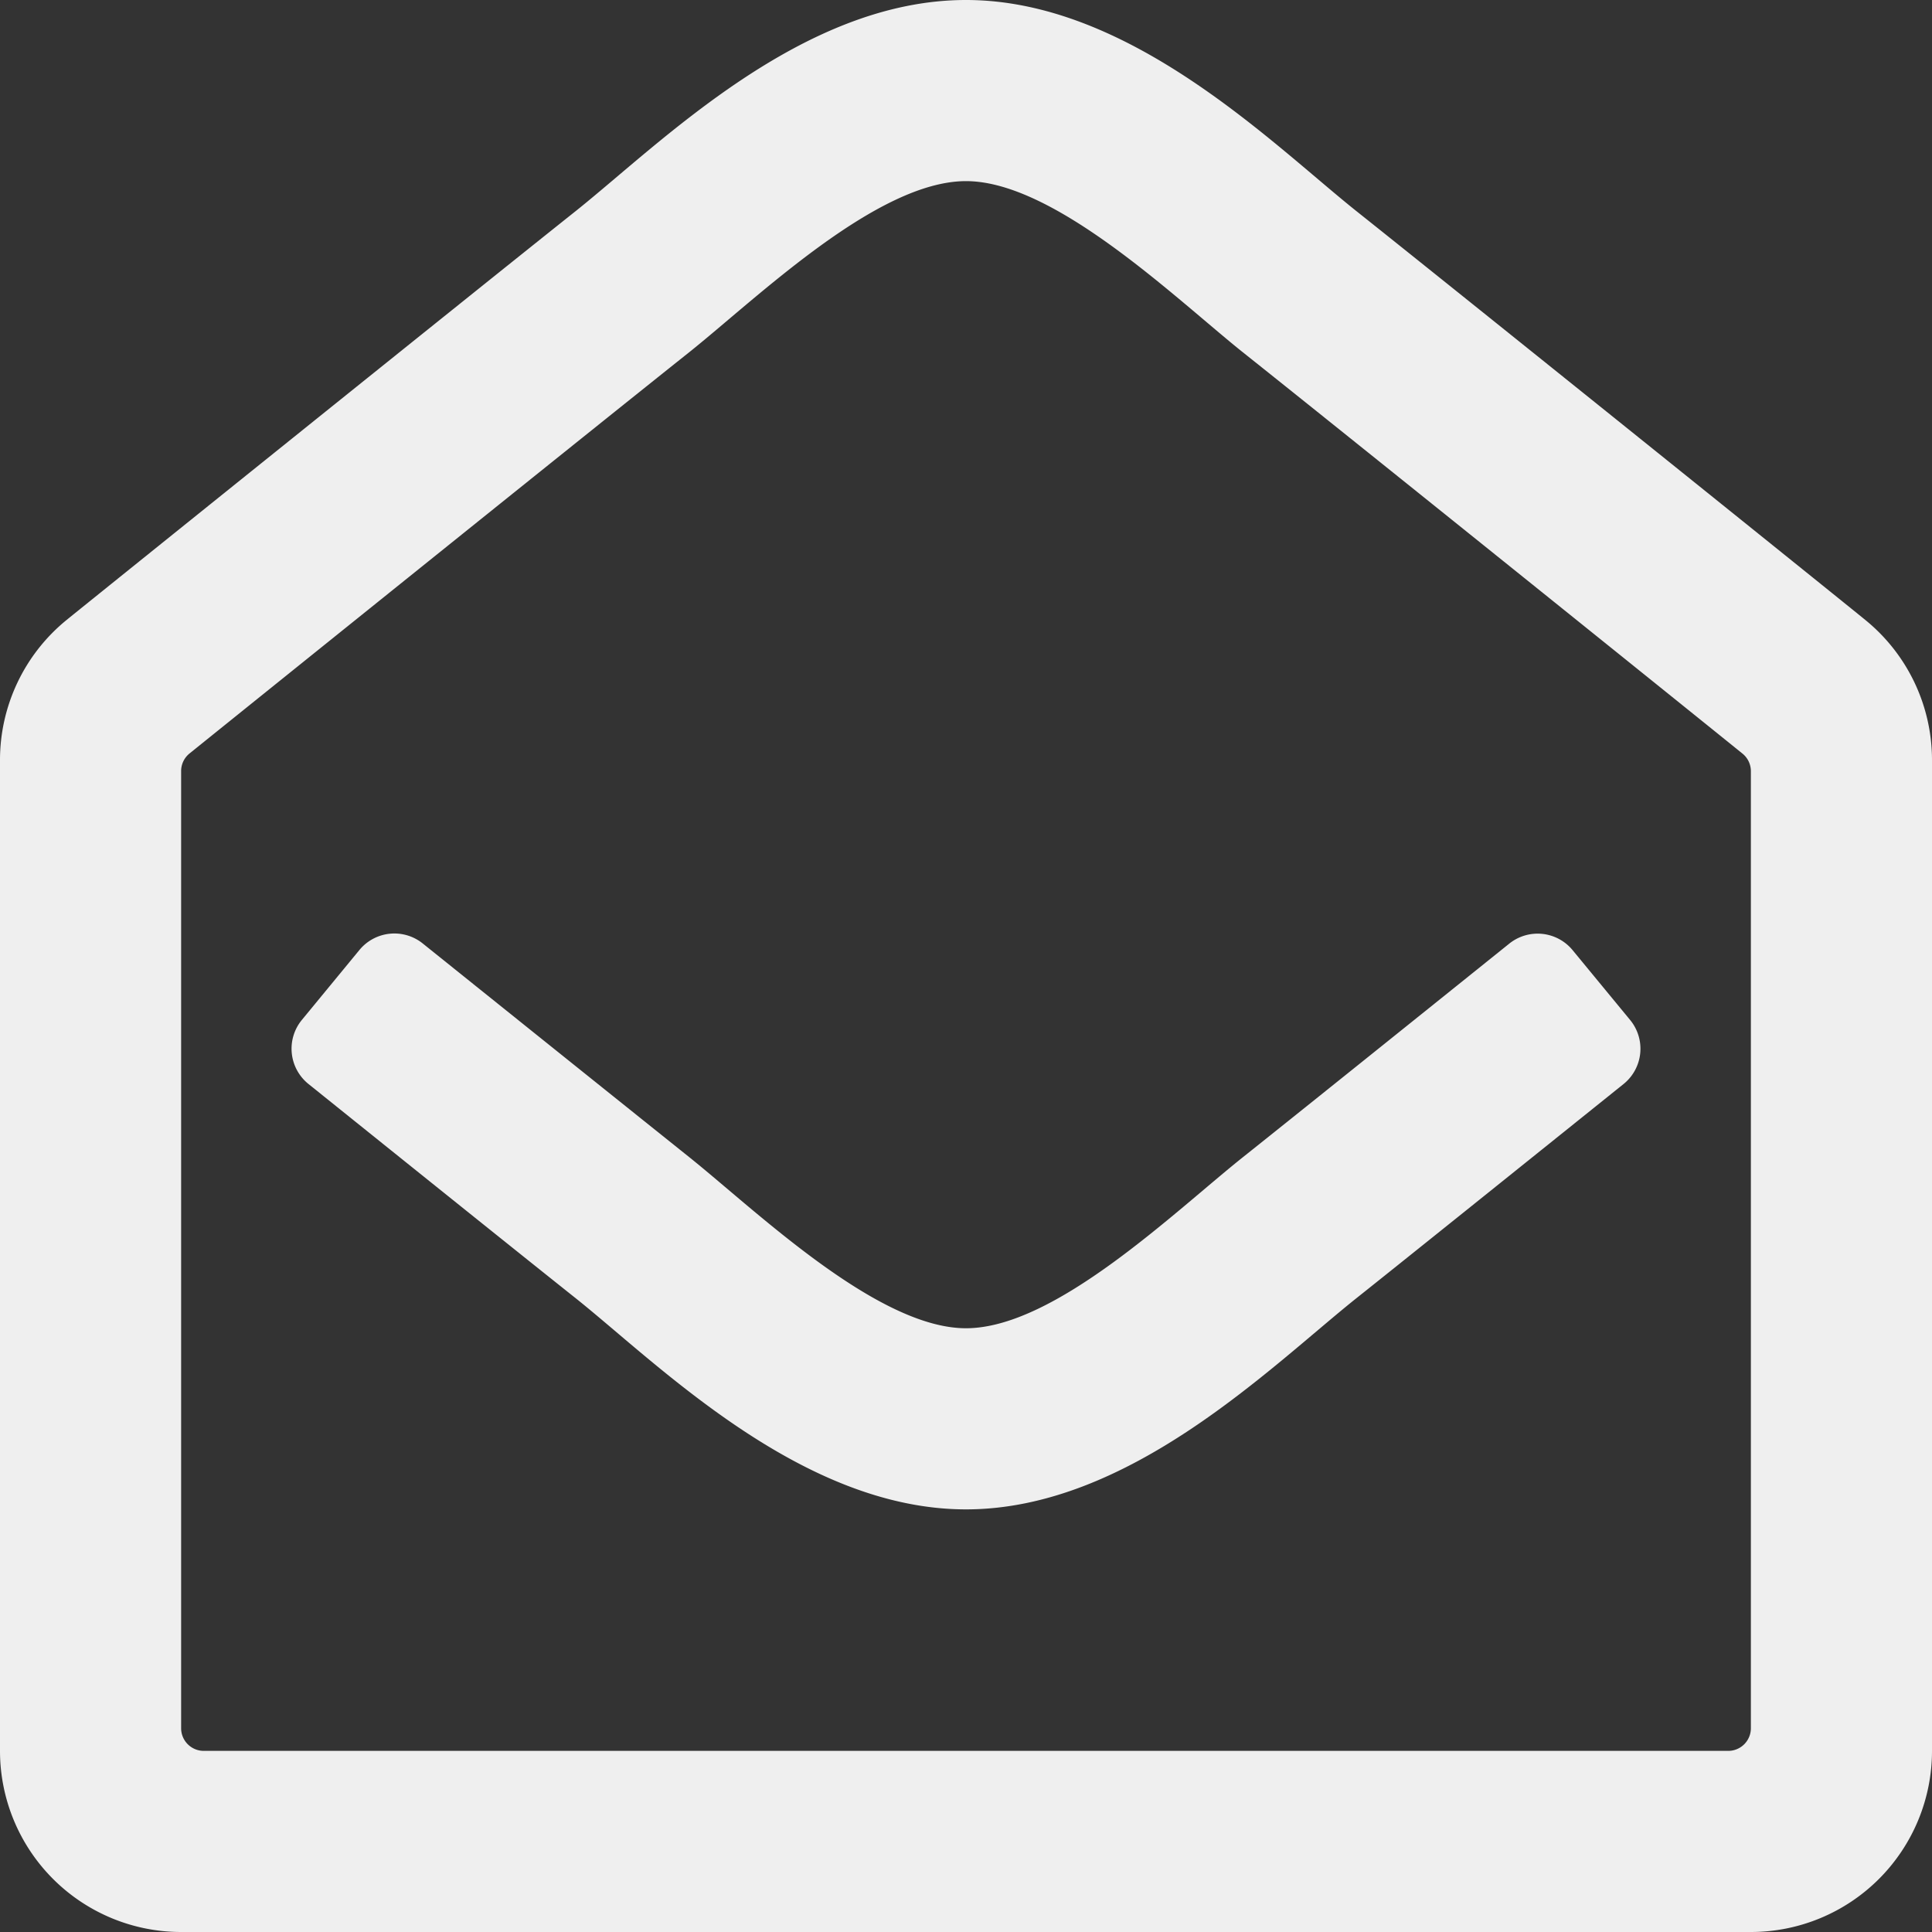 <svg xmlns="http://www.w3.org/2000/svg" width="32" height="32" viewBox="0 0 32 32">
  <rect x="0" y="0" width="32" height="32" fill="#333333" stroke="none"/>
  <path id="Pfad_37" data-name="Pfad 37" d="M34.912,10.282c-.294-.243-6.983-5.622-8.453-6.791C25.077,2.387,22.715,0,20,0s-5.04,2.357-6.458,3.491c-1.529,1.216-8.192,6.575-8.447,6.784A2.991,2.991,0,0,0,4,12.593V29a3,3,0,0,0,3,3H33a3,3,0,0,0,3-3V12.594A2.991,2.991,0,0,0,34.912,10.282ZM33,28.625a.375.375,0,0,1-.375.375H7.375A.375.375,0,0,1,7,28.625V12.772a.375.375,0,0,1,.139-.292c.992-.8,6.8-5.472,8.273-6.643C16.547,4.93,18.525,3,20,3s3.491,1.961,4.588,2.837c1.473,1.171,7.281,5.843,8.273,6.645a.374.374,0,0,1,.139.291h0ZM31,16.894l-.954-1.158A.75.75,0,0,0,29,15.628c-1.789,1.437-3.661,2.94-4.41,3.536C23.453,20.07,21.475,22,20,22s-3.491-1.961-4.588-2.837c-.75-.6-2.621-2.1-4.41-3.536a.75.75,0,0,0-1.049.108L9,16.893a.75.75,0,0,0,.109,1.061c1.824,1.466,3.728,2.994,4.433,3.554C14.92,22.61,17.284,25,20,25c2.7,0,5.04-2.357,6.458-3.491.728-.579,2.622-2.1,4.433-3.554A.75.75,0,0,0,31,16.894Z" transform="translate(-4 0)" fill="#efefef"/>
</svg>
